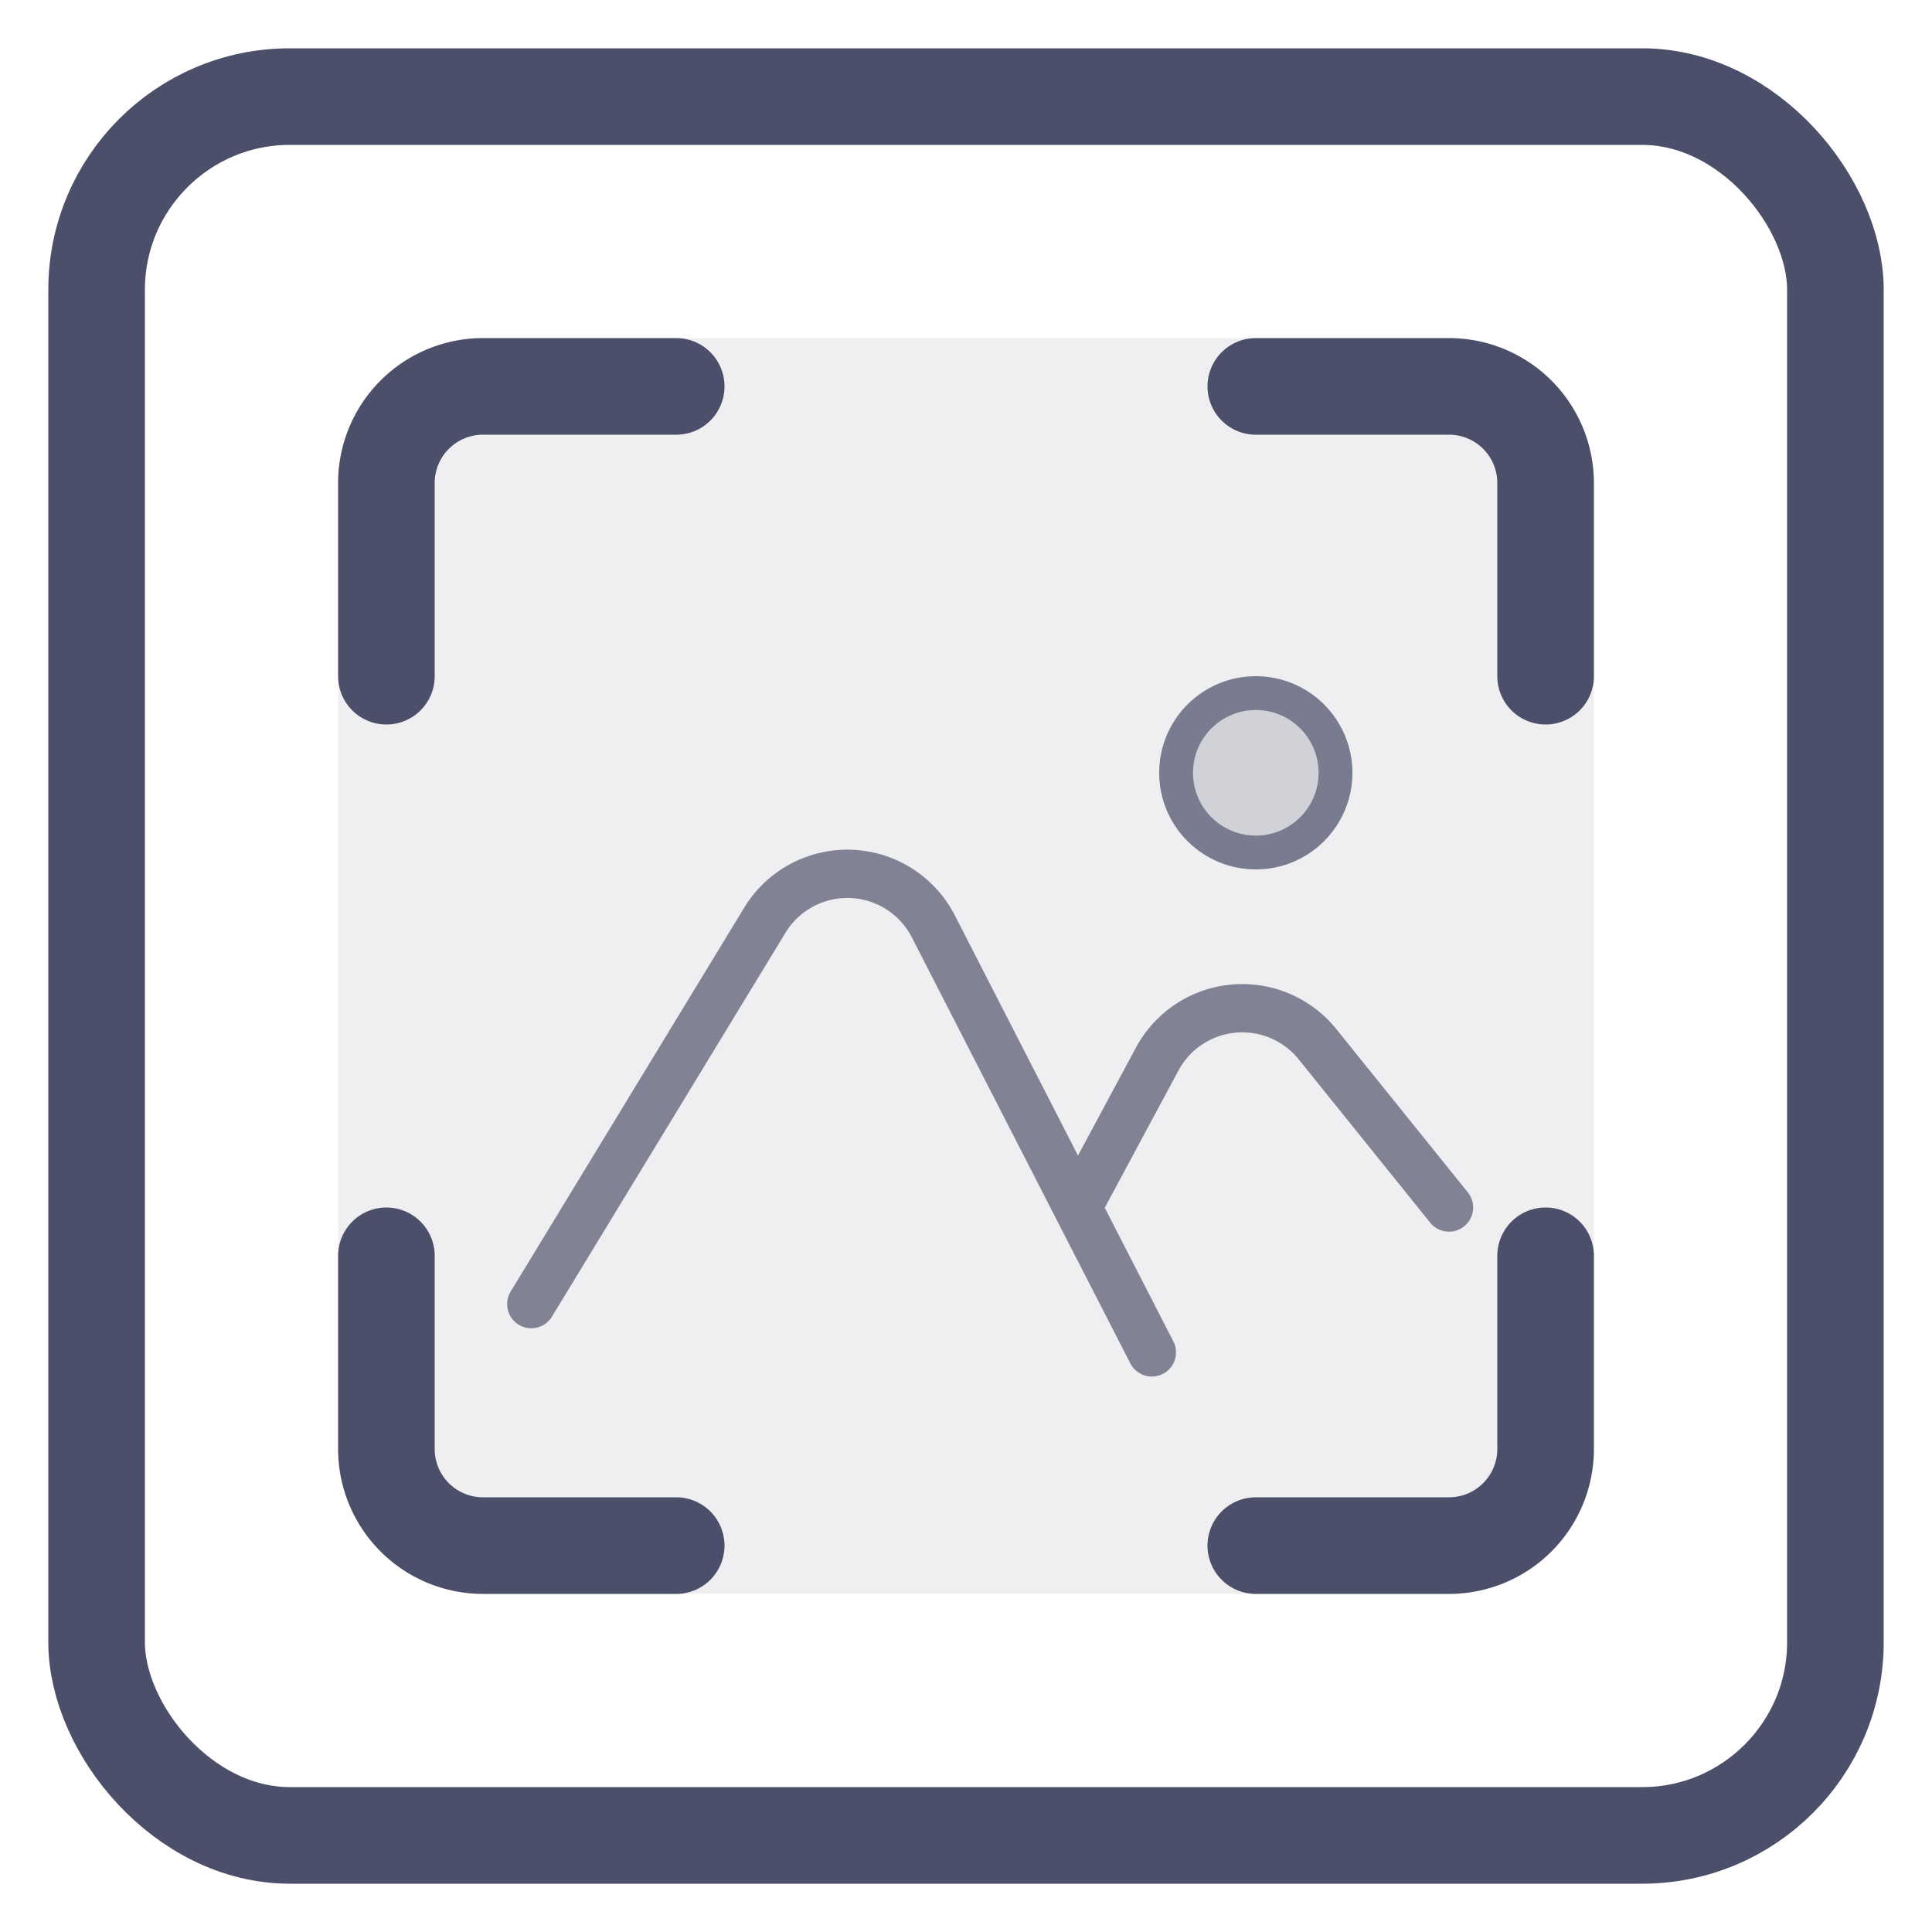 
<svg xmlns="http://www.w3.org/2000/svg" width="20" height="20" fill="none"><g clip-path="url(#a)"><rect width="18" height="18" x="1" y="1" stroke="#4c4f69" stroke-linejoin="round" rx="2"/><rect width="13" height="13" x="3.5" y="3.5" fill="#5c5f77" fill-opacity=".1" rx="1.5"/><path stroke="#5c5f77" stroke-linecap="round" stroke-linejoin="round" stroke-opacity=".75" stroke-width=".5" d="m5.5 13.5 2.417-3.973a1 1 0 0 1 1.745.063l1.492 2.91m.77 1.5-.77-1.5m0 0 .825-1.536a1 1 0 0 1 1.66-.154L15 12.5"/><circle cx="13" cy="8" r="1" fill="#5c5f77" fill-opacity=".2"/><circle cx="13" cy="8" r=".825" stroke="#5c5f77" stroke-opacity=".75" stroke-width=".35"/><path stroke="#4c4f69" stroke-linecap="round" stroke-linejoin="round" d="M7 4H5a1 1 0 0 0-1 1v2M4 13v2a1 1 0 0 0 1 1h2M13 16h2a1 1 0 0 0 1-1v-2M13 4h2a1 1 0 0 1 1 1v2"/></g><defs><clipPath id="a"><path fill="#5c5f77" d="M0 0h20v20H0z"/></clipPath></defs></svg>
